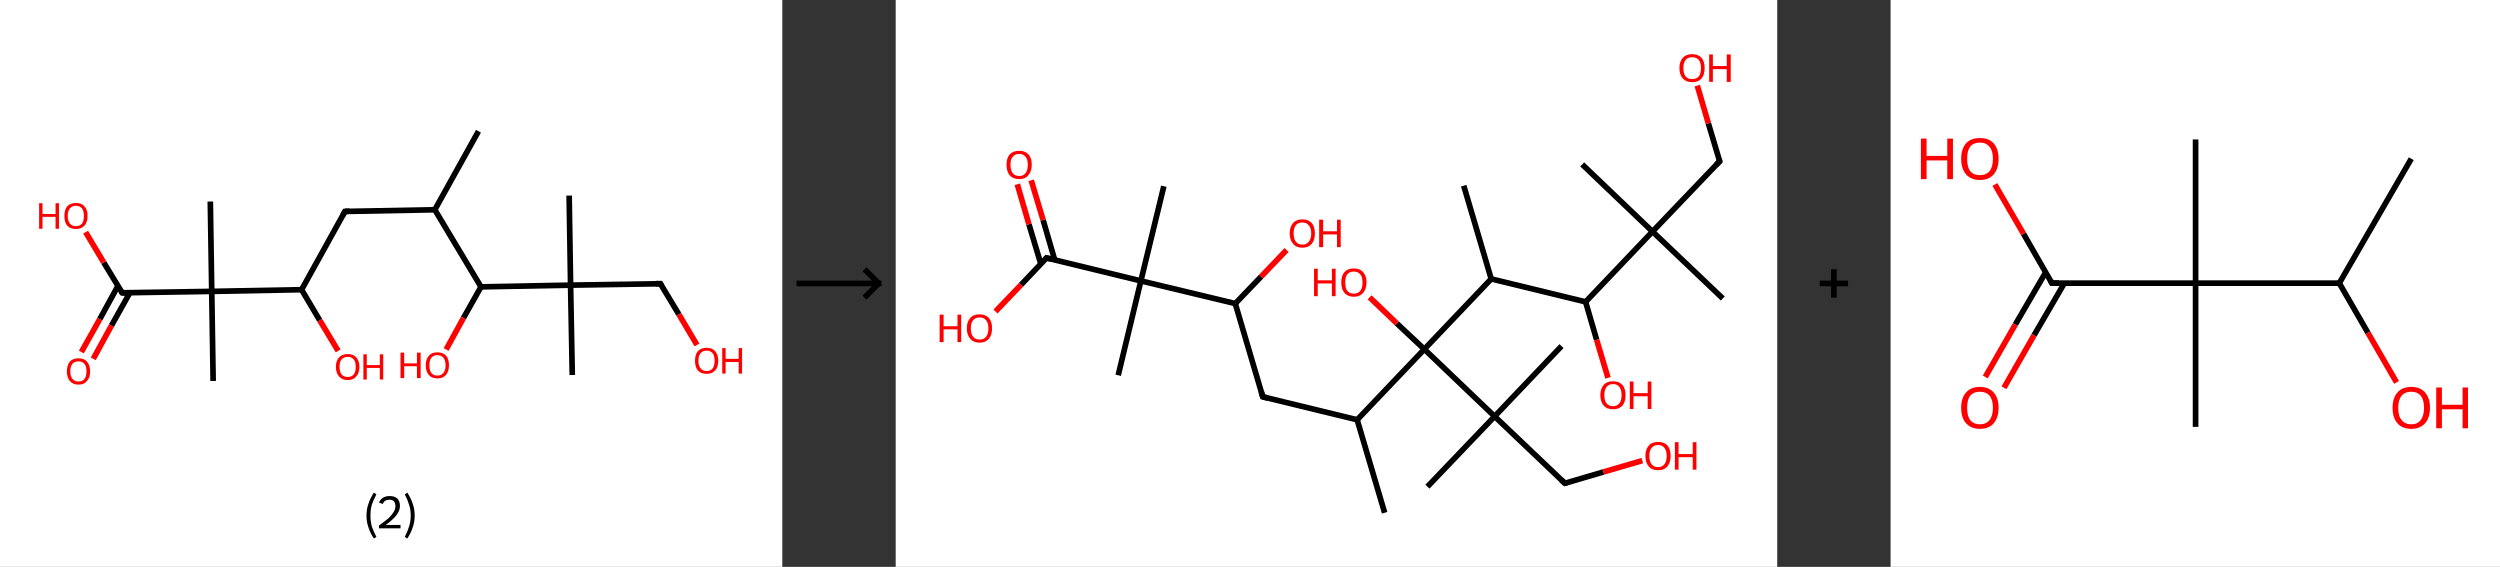 <?xml version='1.0' encoding='ASCII' standalone='yes'?>
<svg xmlns="http://www.w3.org/2000/svg" xmlns:xlink="http://www.w3.org/1999/xlink" version="1.1" width="882.0px" viewBox="0 0 882.0 200.0" height="200.0px">
  <rect x="0" y="0" width="882.0" height="200.0" fill="#333333" stroke="none"/>
  <g>
    <g transform="translate(0, 0) scale(1 1) "><!-- END OF HEADER -->
<rect style="opacity:1.0;fill:#FFFFFF;stroke:none" width="276.0" height="200.0" x="0.0" y="0.0"> </rect>
<path class="bond-0 atom-0 atom-1" d="M 168.8,46.3 L 153.4,74.0" style="fill:none;fill-rule:evenodd;stroke:#000000;stroke-width:2.0px;stroke-linecap:butt;stroke-linejoin:miter;stroke-opacity:1"/>
<path class="bond-1 atom-1 atom-2" d="M 153.4,74.0 L 121.7,74.6" style="fill:none;fill-rule:evenodd;stroke:#000000;stroke-width:2.0px;stroke-linecap:butt;stroke-linejoin:miter;stroke-opacity:1"/>
<path class="bond-2 atom-2 atom-3" d="M 121.7,74.6 L 106.4,102.2" style="fill:none;fill-rule:evenodd;stroke:#000000;stroke-width:2.0px;stroke-linecap:butt;stroke-linejoin:miter;stroke-opacity:1"/>
<path class="bond-3 atom-3 atom-4" d="M 106.4,102.2 L 112.8,113.0" style="fill:none;fill-rule:evenodd;stroke:#000000;stroke-width:2.0px;stroke-linecap:butt;stroke-linejoin:miter;stroke-opacity:1"/>
<path class="bond-3 atom-3 atom-4" d="M 112.8,113.0 L 119.3,123.8" style="fill:none;fill-rule:evenodd;stroke:#FF0000;stroke-width:2.0px;stroke-linecap:butt;stroke-linejoin:miter;stroke-opacity:1"/>
<path class="bond-4 atom-3 atom-5" d="M 106.4,102.2 L 74.7,102.8" style="fill:none;fill-rule:evenodd;stroke:#000000;stroke-width:2.0px;stroke-linecap:butt;stroke-linejoin:miter;stroke-opacity:1"/>
<path class="bond-5 atom-5 atom-6" d="M 74.7,102.8 L 74.2,71.1" style="fill:none;fill-rule:evenodd;stroke:#000000;stroke-width:2.0px;stroke-linecap:butt;stroke-linejoin:miter;stroke-opacity:1"/>
<path class="bond-6 atom-5 atom-7" d="M 74.7,102.8 L 75.2,134.4" style="fill:none;fill-rule:evenodd;stroke:#000000;stroke-width:2.0px;stroke-linecap:butt;stroke-linejoin:miter;stroke-opacity:1"/>
<path class="bond-7 atom-5 atom-8" d="M 74.7,102.8 L 43.1,103.3" style="fill:none;fill-rule:evenodd;stroke:#000000;stroke-width:2.0px;stroke-linecap:butt;stroke-linejoin:miter;stroke-opacity:1"/>
<path class="bond-8 atom-8 atom-9" d="M 41.6,100.9 L 35.2,112.6" style="fill:none;fill-rule:evenodd;stroke:#000000;stroke-width:2.0px;stroke-linecap:butt;stroke-linejoin:miter;stroke-opacity:1"/>
<path class="bond-8 atom-8 atom-9" d="M 35.2,112.6 L 28.7,124.2" style="fill:none;fill-rule:evenodd;stroke:#FF0000;stroke-width:2.0px;stroke-linecap:butt;stroke-linejoin:miter;stroke-opacity:1"/>
<path class="bond-8 atom-8 atom-9" d="M 45.8,103.3 L 39.3,114.9" style="fill:none;fill-rule:evenodd;stroke:#000000;stroke-width:2.0px;stroke-linecap:butt;stroke-linejoin:miter;stroke-opacity:1"/>
<path class="bond-8 atom-8 atom-9" d="M 39.3,114.9 L 32.9,126.6" style="fill:none;fill-rule:evenodd;stroke:#FF0000;stroke-width:2.0px;stroke-linecap:butt;stroke-linejoin:miter;stroke-opacity:1"/>
<path class="bond-9 atom-8 atom-10" d="M 43.1,103.3 L 36.6,92.6" style="fill:none;fill-rule:evenodd;stroke:#000000;stroke-width:2.0px;stroke-linecap:butt;stroke-linejoin:miter;stroke-opacity:1"/>
<path class="bond-9 atom-8 atom-10" d="M 36.6,92.6 L 30.2,81.9" style="fill:none;fill-rule:evenodd;stroke:#FF0000;stroke-width:2.0px;stroke-linecap:butt;stroke-linejoin:miter;stroke-opacity:1"/>
<path class="bond-10 atom-1 atom-11" d="M 153.4,74.0 L 169.7,101.2" style="fill:none;fill-rule:evenodd;stroke:#000000;stroke-width:2.0px;stroke-linecap:butt;stroke-linejoin:miter;stroke-opacity:1"/>
<path class="bond-11 atom-11 atom-12" d="M 169.7,101.2 L 163.5,112.2" style="fill:none;fill-rule:evenodd;stroke:#000000;stroke-width:2.0px;stroke-linecap:butt;stroke-linejoin:miter;stroke-opacity:1"/>
<path class="bond-11 atom-11 atom-12" d="M 163.5,112.2 L 157.4,123.3" style="fill:none;fill-rule:evenodd;stroke:#FF0000;stroke-width:2.0px;stroke-linecap:butt;stroke-linejoin:miter;stroke-opacity:1"/>
<path class="bond-12 atom-11 atom-13" d="M 169.7,101.2 L 201.3,100.6" style="fill:none;fill-rule:evenodd;stroke:#000000;stroke-width:2.0px;stroke-linecap:butt;stroke-linejoin:miter;stroke-opacity:1"/>
<path class="bond-13 atom-13 atom-14" d="M 201.3,100.6 L 201.9,132.3" style="fill:none;fill-rule:evenodd;stroke:#000000;stroke-width:2.0px;stroke-linecap:butt;stroke-linejoin:miter;stroke-opacity:1"/>
<path class="bond-14 atom-13 atom-15" d="M 201.3,100.6 L 200.8,69.0" style="fill:none;fill-rule:evenodd;stroke:#000000;stroke-width:2.0px;stroke-linecap:butt;stroke-linejoin:miter;stroke-opacity:1"/>
<path class="bond-15 atom-13 atom-16" d="M 201.3,100.6 L 233.0,100.1" style="fill:none;fill-rule:evenodd;stroke:#000000;stroke-width:2.0px;stroke-linecap:butt;stroke-linejoin:miter;stroke-opacity:1"/>
<path class="bond-16 atom-16 atom-17" d="M 233.0,100.1 L 239.5,110.9" style="fill:none;fill-rule:evenodd;stroke:#000000;stroke-width:2.0px;stroke-linecap:butt;stroke-linejoin:miter;stroke-opacity:1"/>
<path class="bond-16 atom-16 atom-17" d="M 239.5,110.9 L 245.9,121.7" style="fill:none;fill-rule:evenodd;stroke:#FF0000;stroke-width:2.0px;stroke-linecap:butt;stroke-linejoin:miter;stroke-opacity:1"/>
<path d="M 123.3,74.5 L 121.7,74.6 L 121.0,75.9" style="fill:none;stroke:#000000;stroke-width:2.0px;stroke-linecap:butt;stroke-linejoin:miter;stroke-opacity:1;"/>
<path d="M 44.6,103.3 L 43.1,103.3 L 42.7,102.8" style="fill:none;stroke:#000000;stroke-width:2.0px;stroke-linecap:butt;stroke-linejoin:miter;stroke-opacity:1;"/>
<path d="M 231.4,100.1 L 233.0,100.1 L 233.3,100.7" style="fill:none;stroke:#000000;stroke-width:2.0px;stroke-linecap:butt;stroke-linejoin:miter;stroke-opacity:1;"/>
<path class="atom-4" d="M 118.5 129.4 Q 118.5 127.3, 119.6 126.1 Q 120.7 124.9, 122.7 124.9 Q 124.6 124.9, 125.7 126.1 Q 126.8 127.3, 126.8 129.4 Q 126.8 131.6, 125.7 132.8 Q 124.6 134.1, 122.7 134.1 Q 120.7 134.1, 119.6 132.8 Q 118.5 131.6, 118.5 129.4 M 122.7 133.0 Q 124.0 133.0, 124.8 132.1 Q 125.5 131.2, 125.5 129.4 Q 125.5 127.7, 124.8 126.8 Q 124.0 125.9, 122.7 125.9 Q 121.3 125.9, 120.5 126.8 Q 119.8 127.6, 119.8 129.4 Q 119.8 131.2, 120.5 132.1 Q 121.3 133.0, 122.7 133.0 " fill="#FF0000"/>
<path class="atom-4" d="M 128.2 125.0 L 129.4 125.0 L 129.4 128.8 L 134.0 128.8 L 134.0 125.0 L 135.2 125.0 L 135.2 133.9 L 134.0 133.9 L 134.0 129.8 L 129.4 129.8 L 129.4 133.9 L 128.2 133.9 L 128.2 125.0 " fill="#FF0000"/>
<path class="atom-9" d="M 23.6 131.0 Q 23.6 128.9, 24.6 127.6 Q 25.7 126.4, 27.7 126.4 Q 29.7 126.4, 30.7 127.6 Q 31.8 128.9, 31.8 131.0 Q 31.8 133.2, 30.7 134.4 Q 29.7 135.7, 27.7 135.7 Q 25.7 135.7, 24.6 134.4 Q 23.6 133.2, 23.6 131.0 M 27.7 134.6 Q 29.1 134.6, 29.8 133.7 Q 30.5 132.8, 30.5 131.0 Q 30.5 129.2, 29.8 128.4 Q 29.1 127.5, 27.7 127.5 Q 26.3 127.5, 25.6 128.3 Q 24.8 129.2, 24.8 131.0 Q 24.8 132.8, 25.6 133.7 Q 26.3 134.6, 27.7 134.6 " fill="#FF0000"/>
<path class="atom-10" d="M 13.8 71.7 L 15.0 71.7 L 15.0 75.5 L 19.6 75.5 L 19.6 71.7 L 20.8 71.7 L 20.8 80.7 L 19.6 80.7 L 19.6 76.5 L 15.0 76.5 L 15.0 80.7 L 13.8 80.7 L 13.8 71.7 " fill="#FF0000"/>
<path class="atom-10" d="M 22.7 76.2 Q 22.7 74.0, 23.7 72.8 Q 24.8 71.6, 26.8 71.6 Q 28.8 71.6, 29.8 72.8 Q 30.9 74.0, 30.9 76.2 Q 30.9 78.4, 29.8 79.6 Q 28.7 80.8, 26.8 80.8 Q 24.8 80.8, 23.7 79.6 Q 22.7 78.4, 22.7 76.2 M 26.8 79.8 Q 28.1 79.8, 28.9 78.9 Q 29.6 78.0, 29.6 76.2 Q 29.6 74.4, 28.9 73.5 Q 28.1 72.6, 26.8 72.6 Q 25.4 72.6, 24.7 73.5 Q 23.9 74.4, 23.9 76.2 Q 23.9 78.0, 24.7 78.9 Q 25.4 79.8, 26.8 79.8 " fill="#FF0000"/>
<path class="atom-12" d="M 141.3 124.4 L 142.6 124.4 L 142.6 128.2 L 147.1 128.2 L 147.1 124.4 L 148.4 124.4 L 148.4 133.4 L 147.1 133.4 L 147.1 129.2 L 142.6 129.2 L 142.6 133.4 L 141.3 133.4 L 141.3 124.4 " fill="#FF0000"/>
<path class="atom-12" d="M 150.2 128.9 Q 150.2 126.7, 151.3 125.5 Q 152.3 124.3, 154.3 124.3 Q 156.3 124.3, 157.4 125.5 Q 158.4 126.7, 158.4 128.9 Q 158.4 131.1, 157.3 132.3 Q 156.3 133.5, 154.3 133.5 Q 152.3 133.5, 151.3 132.3 Q 150.2 131.1, 150.2 128.9 M 154.3 132.5 Q 155.7 132.5, 156.4 131.6 Q 157.2 130.7, 157.2 128.9 Q 157.2 127.1, 156.4 126.2 Q 155.7 125.3, 154.3 125.3 Q 152.9 125.3, 152.2 126.2 Q 151.5 127.1, 151.5 128.9 Q 151.5 130.7, 152.2 131.6 Q 152.9 132.5, 154.3 132.5 " fill="#FF0000"/>
<path class="atom-17" d="M 245.2 127.3 Q 245.2 125.1, 246.2 123.9 Q 247.3 122.7, 249.3 122.7 Q 251.3 122.7, 252.3 123.9 Q 253.4 125.1, 253.4 127.3 Q 253.4 129.5, 252.3 130.7 Q 251.2 131.9, 249.3 131.9 Q 247.3 131.9, 246.2 130.7 Q 245.2 129.5, 245.2 127.3 M 249.3 130.9 Q 250.6 130.9, 251.4 130.0 Q 252.1 129.1, 252.1 127.3 Q 252.1 125.5, 251.4 124.6 Q 250.6 123.7, 249.3 123.7 Q 247.9 123.7, 247.2 124.6 Q 246.4 125.5, 246.4 127.3 Q 246.4 129.1, 247.2 130.0 Q 247.9 130.9, 249.3 130.9 " fill="#FF0000"/>
<path class="atom-17" d="M 254.8 122.8 L 256.0 122.8 L 256.0 126.6 L 260.6 126.6 L 260.6 122.8 L 261.8 122.8 L 261.8 131.8 L 260.6 131.8 L 260.6 127.7 L 256.0 127.7 L 256.0 131.8 L 254.8 131.8 L 254.8 122.8 " fill="#FF0000"/>
<path class="legend" d="M 129.3 181.9 Q 129.3 179.6, 130.0 177.7 Q 130.6 175.8, 131.9 173.8 L 132.8 174.4 Q 131.8 176.3, 131.2 178.0 Q 130.7 179.7, 130.7 181.9 Q 130.7 184.0, 131.2 185.8 Q 131.8 187.5, 132.8 189.4 L 131.9 190.0 Q 130.6 188.0, 130.0 186.1 Q 129.3 184.2, 129.3 181.9 " fill="#000000"/>
<path class="legend" d="M 133.7 177.3 Q 134.2 176.2, 135.1 175.6 Q 136.1 175.0, 137.5 175.0 Q 139.2 175.0, 140.2 175.9 Q 141.1 176.8, 141.1 178.5 Q 141.1 180.2, 139.9 181.7 Q 138.7 183.3, 136.1 185.2 L 141.3 185.2 L 141.3 186.4 L 133.7 186.4 L 133.7 185.4 Q 135.8 183.9, 137.1 182.8 Q 138.3 181.6, 138.9 180.6 Q 139.5 179.6, 139.5 178.6 Q 139.5 177.5, 139.0 176.9 Q 138.5 176.3, 137.5 176.3 Q 136.6 176.3, 136.0 176.6 Q 135.4 177.0, 135.0 177.8 L 133.7 177.3 " fill="#000000"/>
<path class="legend" d="M 146.3 181.9 Q 146.3 184.2, 145.6 186.1 Q 145.0 188.0, 143.7 190.0 L 142.8 189.4 Q 143.8 187.5, 144.3 185.8 Q 144.9 184.0, 144.9 181.9 Q 144.9 179.7, 144.3 178.0 Q 143.8 176.3, 142.8 174.4 L 143.7 173.8 Q 145.0 175.8, 145.6 177.7 Q 146.3 179.6, 146.3 181.9 " fill="#000000"/>
</g>
    <g transform="translate(276.0, 0) scale(1 1) "><line x1="5" y1="100" x2="35" y2="100" style="stroke:rgb(0,0,0);stroke-width:2"/>
  <line x1="34" y1="100" x2="29" y2="95" style="stroke:rgb(0,0,0);stroke-width:2"/>
  <line x1="34" y1="100" x2="29" y2="105" style="stroke:rgb(0,0,0);stroke-width:2"/>
</g>
    <g transform="translate(316.0, 0) scale(1 1) "><!-- END OF HEADER -->
<rect style="opacity:1.0;fill:#FFFFFF;stroke:none" width="311.0" height="200.0" x="0.0" y="0.0"> </rect>
<path class="bond-0 atom-0 atom-1" d="M 172.5,180.9 L 162.8,148.1" style="fill:none;fill-rule:evenodd;stroke:#000000;stroke-width:2.0px;stroke-linecap:butt;stroke-linejoin:miter;stroke-opacity:1"/>
<path class="bond-1 atom-1 atom-2" d="M 162.8,148.1 L 129.5,140.0" style="fill:none;fill-rule:evenodd;stroke:#000000;stroke-width:2.0px;stroke-linecap:butt;stroke-linejoin:miter;stroke-opacity:1"/>
<path class="bond-2 atom-2 atom-3" d="M 129.5,140.0 L 119.8,107.1" style="fill:none;fill-rule:evenodd;stroke:#000000;stroke-width:2.0px;stroke-linecap:butt;stroke-linejoin:miter;stroke-opacity:1"/>
<path class="bond-3 atom-3 atom-4" d="M 119.8,107.1 L 128.9,97.6" style="fill:none;fill-rule:evenodd;stroke:#000000;stroke-width:2.0px;stroke-linecap:butt;stroke-linejoin:miter;stroke-opacity:1"/>
<path class="bond-3 atom-3 atom-4" d="M 128.9,97.6 L 137.9,88.2" style="fill:none;fill-rule:evenodd;stroke:#FF0000;stroke-width:2.0px;stroke-linecap:butt;stroke-linejoin:miter;stroke-opacity:1"/>
<path class="bond-4 atom-3 atom-5" d="M 119.8,107.1 L 86.5,99.1" style="fill:none;fill-rule:evenodd;stroke:#000000;stroke-width:2.0px;stroke-linecap:butt;stroke-linejoin:miter;stroke-opacity:1"/>
<path class="bond-5 atom-5 atom-6" d="M 86.5,99.1 L 78.5,132.4" style="fill:none;fill-rule:evenodd;stroke:#000000;stroke-width:2.0px;stroke-linecap:butt;stroke-linejoin:miter;stroke-opacity:1"/>
<path class="bond-6 atom-5 atom-7" d="M 86.5,99.1 L 94.6,65.7" style="fill:none;fill-rule:evenodd;stroke:#000000;stroke-width:2.0px;stroke-linecap:butt;stroke-linejoin:miter;stroke-opacity:1"/>
<path class="bond-7 atom-5 atom-8" d="M 86.5,99.1 L 53.2,91.0" style="fill:none;fill-rule:evenodd;stroke:#000000;stroke-width:2.0px;stroke-linecap:butt;stroke-linejoin:miter;stroke-opacity:1"/>
<path class="bond-8 atom-8 atom-9" d="M 56.1,91.7 L 52.0,77.6" style="fill:none;fill-rule:evenodd;stroke:#000000;stroke-width:2.0px;stroke-linecap:butt;stroke-linejoin:miter;stroke-opacity:1"/>
<path class="bond-8 atom-8 atom-9" d="M 52.0,77.6 L 47.8,63.6" style="fill:none;fill-rule:evenodd;stroke:#FF0000;stroke-width:2.0px;stroke-linecap:butt;stroke-linejoin:miter;stroke-opacity:1"/>
<path class="bond-8 atom-8 atom-9" d="M 51.2,93.1 L 47.0,79.1" style="fill:none;fill-rule:evenodd;stroke:#000000;stroke-width:2.0px;stroke-linecap:butt;stroke-linejoin:miter;stroke-opacity:1"/>
<path class="bond-8 atom-8 atom-9" d="M 47.0,79.1 L 42.9,65.0" style="fill:none;fill-rule:evenodd;stroke:#FF0000;stroke-width:2.0px;stroke-linecap:butt;stroke-linejoin:miter;stroke-opacity:1"/>
<path class="bond-9 atom-8 atom-10" d="M 53.2,91.0 L 44.2,100.5" style="fill:none;fill-rule:evenodd;stroke:#000000;stroke-width:2.0px;stroke-linecap:butt;stroke-linejoin:miter;stroke-opacity:1"/>
<path class="bond-9 atom-8 atom-10" d="M 44.2,100.5 L 35.2,109.9" style="fill:none;fill-rule:evenodd;stroke:#FF0000;stroke-width:2.0px;stroke-linecap:butt;stroke-linejoin:miter;stroke-opacity:1"/>
<path class="bond-10 atom-1 atom-11" d="M 162.8,148.1 L 186.5,123.2" style="fill:none;fill-rule:evenodd;stroke:#000000;stroke-width:2.0px;stroke-linecap:butt;stroke-linejoin:miter;stroke-opacity:1"/>
<path class="bond-11 atom-11 atom-12" d="M 186.5,123.2 L 176.8,114.1" style="fill:none;fill-rule:evenodd;stroke:#000000;stroke-width:2.0px;stroke-linecap:butt;stroke-linejoin:miter;stroke-opacity:1"/>
<path class="bond-11 atom-11 atom-12" d="M 176.8,114.1 L 167.2,104.9" style="fill:none;fill-rule:evenodd;stroke:#FF0000;stroke-width:2.0px;stroke-linecap:butt;stroke-linejoin:miter;stroke-opacity:1"/>
<path class="bond-12 atom-11 atom-13" d="M 186.5,123.2 L 210.1,98.4" style="fill:none;fill-rule:evenodd;stroke:#000000;stroke-width:2.0px;stroke-linecap:butt;stroke-linejoin:miter;stroke-opacity:1"/>
<path class="bond-13 atom-13 atom-14" d="M 210.1,98.4 L 200.4,65.5" style="fill:none;fill-rule:evenodd;stroke:#000000;stroke-width:2.0px;stroke-linecap:butt;stroke-linejoin:miter;stroke-opacity:1"/>
<path class="bond-14 atom-13 atom-15" d="M 210.1,98.4 L 243.4,106.5" style="fill:none;fill-rule:evenodd;stroke:#000000;stroke-width:2.0px;stroke-linecap:butt;stroke-linejoin:miter;stroke-opacity:1"/>
<path class="bond-15 atom-15 atom-16" d="M 243.4,106.5 L 247.3,119.9" style="fill:none;fill-rule:evenodd;stroke:#000000;stroke-width:2.0px;stroke-linecap:butt;stroke-linejoin:miter;stroke-opacity:1"/>
<path class="bond-15 atom-15 atom-16" d="M 247.3,119.9 L 251.3,133.3" style="fill:none;fill-rule:evenodd;stroke:#FF0000;stroke-width:2.0px;stroke-linecap:butt;stroke-linejoin:miter;stroke-opacity:1"/>
<path class="bond-16 atom-15 atom-17" d="M 243.4,106.5 L 267.0,81.7" style="fill:none;fill-rule:evenodd;stroke:#000000;stroke-width:2.0px;stroke-linecap:butt;stroke-linejoin:miter;stroke-opacity:1"/>
<path class="bond-17 atom-17 atom-18" d="M 267.0,81.7 L 291.8,105.3" style="fill:none;fill-rule:evenodd;stroke:#000000;stroke-width:2.0px;stroke-linecap:butt;stroke-linejoin:miter;stroke-opacity:1"/>
<path class="bond-18 atom-17 atom-19" d="M 267.0,81.7 L 242.2,58.0" style="fill:none;fill-rule:evenodd;stroke:#000000;stroke-width:2.0px;stroke-linecap:butt;stroke-linejoin:miter;stroke-opacity:1"/>
<path class="bond-19 atom-17 atom-20" d="M 267.0,81.7 L 290.7,56.9" style="fill:none;fill-rule:evenodd;stroke:#000000;stroke-width:2.0px;stroke-linecap:butt;stroke-linejoin:miter;stroke-opacity:1"/>
<path class="bond-20 atom-20 atom-21" d="M 290.7,56.9 L 286.7,43.5" style="fill:none;fill-rule:evenodd;stroke:#000000;stroke-width:2.0px;stroke-linecap:butt;stroke-linejoin:miter;stroke-opacity:1"/>
<path class="bond-20 atom-20 atom-21" d="M 286.7,43.5 L 282.8,30.2" style="fill:none;fill-rule:evenodd;stroke:#FF0000;stroke-width:2.0px;stroke-linecap:butt;stroke-linejoin:miter;stroke-opacity:1"/>
<path class="bond-21 atom-11 atom-22" d="M 186.5,123.2 L 211.3,146.9" style="fill:none;fill-rule:evenodd;stroke:#000000;stroke-width:2.0px;stroke-linecap:butt;stroke-linejoin:miter;stroke-opacity:1"/>
<path class="bond-22 atom-22 atom-23" d="M 211.3,146.9 L 234.9,122.1" style="fill:none;fill-rule:evenodd;stroke:#000000;stroke-width:2.0px;stroke-linecap:butt;stroke-linejoin:miter;stroke-opacity:1"/>
<path class="bond-23 atom-22 atom-24" d="M 211.3,146.9 L 187.6,171.7" style="fill:none;fill-rule:evenodd;stroke:#000000;stroke-width:2.0px;stroke-linecap:butt;stroke-linejoin:miter;stroke-opacity:1"/>
<path class="bond-24 atom-22 atom-25" d="M 211.3,146.9 L 236.1,170.5" style="fill:none;fill-rule:evenodd;stroke:#000000;stroke-width:2.0px;stroke-linecap:butt;stroke-linejoin:miter;stroke-opacity:1"/>
<path class="bond-25 atom-25 atom-26" d="M 236.1,170.5 L 249.7,166.5" style="fill:none;fill-rule:evenodd;stroke:#000000;stroke-width:2.0px;stroke-linecap:butt;stroke-linejoin:miter;stroke-opacity:1"/>
<path class="bond-25 atom-25 atom-26" d="M 249.7,166.5 L 263.4,162.5" style="fill:none;fill-rule:evenodd;stroke:#FF0000;stroke-width:2.0px;stroke-linecap:butt;stroke-linejoin:miter;stroke-opacity:1"/>
<path d="M 131.2,140.4 L 129.5,140.0 L 129.0,138.3" style="fill:none;stroke:#000000;stroke-width:2.0px;stroke-linecap:butt;stroke-linejoin:miter;stroke-opacity:1;"/>
<path d="M 54.9,91.4 L 53.2,91.0 L 52.8,91.5" style="fill:none;stroke:#000000;stroke-width:2.0px;stroke-linecap:butt;stroke-linejoin:miter;stroke-opacity:1;"/>
<path d="M 289.5,58.1 L 290.7,56.9 L 290.5,56.2" style="fill:none;stroke:#000000;stroke-width:2.0px;stroke-linecap:butt;stroke-linejoin:miter;stroke-opacity:1;"/>
<path d="M 234.8,169.3 L 236.1,170.5 L 236.8,170.3" style="fill:none;stroke:#000000;stroke-width:2.0px;stroke-linecap:butt;stroke-linejoin:miter;stroke-opacity:1;"/>
<path class="atom-4" d="M 139.0 82.3 Q 139.0 80.0, 140.2 78.7 Q 141.3 77.4, 143.5 77.4 Q 145.6 77.4, 146.8 78.7 Q 147.9 80.0, 147.9 82.3 Q 147.9 84.7, 146.8 86.0 Q 145.6 87.4, 143.5 87.4 Q 141.3 87.4, 140.2 86.0 Q 139.0 84.7, 139.0 82.3 M 143.5 86.3 Q 145.0 86.3, 145.7 85.3 Q 146.6 84.3, 146.6 82.3 Q 146.6 80.4, 145.7 79.5 Q 145.0 78.5, 143.5 78.5 Q 142.0 78.5, 141.2 79.4 Q 140.4 80.4, 140.4 82.3 Q 140.4 84.3, 141.2 85.3 Q 142.0 86.3, 143.5 86.3 " fill="#FF0000"/>
<path class="atom-4" d="M 149.4 77.5 L 150.8 77.5 L 150.8 81.6 L 155.7 81.6 L 155.7 77.5 L 157.0 77.5 L 157.0 87.2 L 155.7 87.2 L 155.7 82.7 L 150.8 82.7 L 150.8 87.2 L 149.4 87.2 L 149.4 77.5 " fill="#FF0000"/>
<path class="atom-9" d="M 39.1 58.1 Q 39.1 55.8, 40.2 54.5 Q 41.4 53.2, 43.6 53.2 Q 45.7 53.2, 46.9 54.5 Q 48.0 55.8, 48.0 58.1 Q 48.0 60.5, 46.8 61.8 Q 45.7 63.2, 43.6 63.2 Q 41.4 63.2, 40.2 61.8 Q 39.1 60.5, 39.1 58.1 M 43.6 62.1 Q 45.0 62.1, 45.8 61.1 Q 46.6 60.1, 46.6 58.1 Q 46.6 56.2, 45.8 55.3 Q 45.0 54.3, 43.6 54.3 Q 42.1 54.3, 41.3 55.3 Q 40.5 56.2, 40.5 58.1 Q 40.5 60.1, 41.3 61.1 Q 42.1 62.1, 43.6 62.1 " fill="#FF0000"/>
<path class="atom-10" d="M 15.5 111.0 L 16.9 111.0 L 16.9 115.1 L 21.8 115.1 L 21.8 111.0 L 23.1 111.0 L 23.1 120.7 L 21.8 120.7 L 21.8 116.2 L 16.9 116.2 L 16.9 120.7 L 15.5 120.7 L 15.5 111.0 " fill="#FF0000"/>
<path class="atom-10" d="M 25.1 115.8 Q 25.1 113.5, 26.3 112.2 Q 27.4 110.9, 29.6 110.9 Q 31.7 110.9, 32.9 112.2 Q 34.0 113.5, 34.0 115.8 Q 34.0 118.2, 32.9 119.5 Q 31.7 120.9, 29.6 120.9 Q 27.5 120.9, 26.3 119.5 Q 25.1 118.2, 25.1 115.8 M 29.6 119.8 Q 31.1 119.8, 31.9 118.8 Q 32.7 117.8, 32.7 115.8 Q 32.7 113.9, 31.9 113.0 Q 31.1 112.0, 29.6 112.0 Q 28.1 112.0, 27.3 113.0 Q 26.5 113.9, 26.5 115.8 Q 26.5 117.8, 27.3 118.8 Q 28.1 119.8, 29.6 119.8 " fill="#FF0000"/>
<path class="atom-12" d="M 147.6 94.8 L 148.9 94.8 L 148.9 98.9 L 153.9 98.9 L 153.9 94.8 L 155.2 94.8 L 155.2 104.5 L 153.9 104.5 L 153.9 100.0 L 148.9 100.0 L 148.9 104.5 L 147.6 104.5 L 147.6 94.8 " fill="#FF0000"/>
<path class="atom-12" d="M 157.2 99.6 Q 157.2 97.3, 158.3 96.0 Q 159.5 94.7, 161.6 94.7 Q 163.8 94.7, 164.9 96.0 Q 166.1 97.3, 166.1 99.6 Q 166.1 102.0, 164.9 103.3 Q 163.8 104.7, 161.6 104.7 Q 159.5 104.7, 158.3 103.3 Q 157.2 102.0, 157.2 99.6 M 161.6 103.6 Q 163.1 103.6, 163.9 102.6 Q 164.7 101.6, 164.7 99.6 Q 164.7 97.7, 163.9 96.8 Q 163.1 95.8, 161.6 95.8 Q 160.2 95.8, 159.3 96.8 Q 158.6 97.7, 158.6 99.6 Q 158.6 101.6, 159.3 102.6 Q 160.2 103.6, 161.6 103.6 " fill="#FF0000"/>
<path class="atom-16" d="M 248.6 139.4 Q 248.6 137.1, 249.8 135.8 Q 250.9 134.5, 253.1 134.5 Q 255.2 134.5, 256.4 135.8 Q 257.5 137.1, 257.5 139.4 Q 257.5 141.7, 256.4 143.1 Q 255.2 144.4, 253.1 144.4 Q 250.9 144.4, 249.8 143.1 Q 248.6 141.8, 248.6 139.4 M 253.1 143.3 Q 254.5 143.3, 255.3 142.3 Q 256.1 141.3, 256.1 139.4 Q 256.1 137.5, 255.3 136.5 Q 254.5 135.5, 253.1 135.5 Q 251.6 135.5, 250.8 136.5 Q 250.0 137.5, 250.0 139.4 Q 250.0 141.3, 250.8 142.3 Q 251.6 143.3, 253.1 143.3 " fill="#FF0000"/>
<path class="atom-16" d="M 259.0 134.6 L 260.3 134.6 L 260.3 138.7 L 265.3 138.7 L 265.3 134.6 L 266.6 134.6 L 266.6 144.3 L 265.3 144.3 L 265.3 139.8 L 260.3 139.8 L 260.3 144.3 L 259.0 144.3 L 259.0 134.6 " fill="#FF0000"/>
<path class="atom-21" d="M 276.5 24.0 Q 276.5 21.7, 277.7 20.4 Q 278.8 19.1, 281.0 19.1 Q 283.1 19.1, 284.3 20.4 Q 285.4 21.7, 285.4 24.0 Q 285.4 26.4, 284.3 27.7 Q 283.1 29.0, 281.0 29.0 Q 278.9 29.0, 277.7 27.7 Q 276.5 26.4, 276.5 24.0 M 281.0 27.9 Q 282.5 27.9, 283.3 27.0 Q 284.1 26.0, 284.1 24.0 Q 284.1 22.1, 283.3 21.1 Q 282.5 20.2, 281.0 20.2 Q 279.5 20.2, 278.7 21.1 Q 277.9 22.1, 277.9 24.0 Q 277.9 26.0, 278.7 27.0 Q 279.5 27.9, 281.0 27.9 " fill="#FF0000"/>
<path class="atom-21" d="M 287.0 19.2 L 288.3 19.2 L 288.3 23.3 L 293.2 23.3 L 293.2 19.2 L 294.6 19.2 L 294.6 28.9 L 293.2 28.9 L 293.2 24.4 L 288.3 24.4 L 288.3 28.9 L 287.0 28.9 L 287.0 19.2 " fill="#FF0000"/>
<path class="atom-26" d="M 264.5 160.9 Q 264.5 158.5, 265.7 157.2 Q 266.8 155.9, 269.0 155.9 Q 271.1 155.9, 272.3 157.2 Q 273.4 158.5, 273.4 160.9 Q 273.4 163.2, 272.2 164.6 Q 271.1 165.9, 269.0 165.9 Q 266.8 165.9, 265.7 164.6 Q 264.5 163.2, 264.5 160.9 M 269.0 164.8 Q 270.4 164.8, 271.2 163.8 Q 272.0 162.8, 272.0 160.9 Q 272.0 159.0, 271.2 158.0 Q 270.4 157.0, 269.0 157.0 Q 267.5 157.0, 266.7 158.0 Q 265.9 158.9, 265.9 160.9 Q 265.9 162.8, 266.7 163.8 Q 267.5 164.8, 269.0 164.8 " fill="#FF0000"/>
<path class="atom-26" d="M 274.9 156.0 L 276.2 156.0 L 276.2 160.2 L 281.2 160.2 L 281.2 156.0 L 282.5 156.0 L 282.5 165.7 L 281.2 165.7 L 281.2 161.3 L 276.2 161.3 L 276.2 165.7 L 274.9 165.7 L 274.9 156.0 " fill="#FF0000"/>
</g>
    <g transform="translate(627.0, 0) scale(1 1) "><line x1="15" y1="100" x2="25" y2="100" style="stroke:rgb(0,0,0);stroke-width:2"/>
  <line x1="20" y1="95" x2="20" y2="105" style="stroke:rgb(0,0,0);stroke-width:2"/>
</g>
    <g transform="translate(667.0, 0) scale(1 1) "><!-- END OF HEADER -->
<rect style="opacity:1.0;fill:#FFFFFF;stroke:none" width="215.0" height="200.0" x="0.0" y="0.0"> </rect>
<path class="bond-0 atom-0 atom-1" d="M 183.7,56.0 L 158.3,99.9" style="fill:none;fill-rule:evenodd;stroke:#000000;stroke-width:2.0px;stroke-linecap:butt;stroke-linejoin:miter;stroke-opacity:1"/>
<path class="bond-1 atom-1 atom-2" d="M 158.3,99.9 L 168.4,117.4" style="fill:none;fill-rule:evenodd;stroke:#000000;stroke-width:2.0px;stroke-linecap:butt;stroke-linejoin:miter;stroke-opacity:1"/>
<path class="bond-1 atom-1 atom-2" d="M 168.4,117.4 L 178.5,134.9" style="fill:none;fill-rule:evenodd;stroke:#FF0000;stroke-width:2.0px;stroke-linecap:butt;stroke-linejoin:miter;stroke-opacity:1"/>
<path class="bond-2 atom-1 atom-3" d="M 158.3,99.9 L 107.6,99.9" style="fill:none;fill-rule:evenodd;stroke:#000000;stroke-width:2.0px;stroke-linecap:butt;stroke-linejoin:miter;stroke-opacity:1"/>
<path class="bond-3 atom-3 atom-4" d="M 107.6,99.9 L 107.6,49.2" style="fill:none;fill-rule:evenodd;stroke:#000000;stroke-width:2.0px;stroke-linecap:butt;stroke-linejoin:miter;stroke-opacity:1"/>
<path class="bond-4 atom-3 atom-5" d="M 107.6,99.9 L 107.6,150.6" style="fill:none;fill-rule:evenodd;stroke:#000000;stroke-width:2.0px;stroke-linecap:butt;stroke-linejoin:miter;stroke-opacity:1"/>
<path class="bond-5 atom-3 atom-6" d="M 107.6,99.9 L 56.9,99.9" style="fill:none;fill-rule:evenodd;stroke:#000000;stroke-width:2.0px;stroke-linecap:butt;stroke-linejoin:miter;stroke-opacity:1"/>
<path class="bond-6 atom-6 atom-7" d="M 54.7,96.1 L 44.0,114.5" style="fill:none;fill-rule:evenodd;stroke:#000000;stroke-width:2.0px;stroke-linecap:butt;stroke-linejoin:miter;stroke-opacity:1"/>
<path class="bond-6 atom-6 atom-7" d="M 44.0,114.5 L 33.4,133.0" style="fill:none;fill-rule:evenodd;stroke:#FF0000;stroke-width:2.0px;stroke-linecap:butt;stroke-linejoin:miter;stroke-opacity:1"/>
<path class="bond-6 atom-6 atom-7" d="M 61.3,99.9 L 50.6,118.3" style="fill:none;fill-rule:evenodd;stroke:#000000;stroke-width:2.0px;stroke-linecap:butt;stroke-linejoin:miter;stroke-opacity:1"/>
<path class="bond-6 atom-6 atom-7" d="M 50.6,118.3 L 40.0,136.8" style="fill:none;fill-rule:evenodd;stroke:#FF0000;stroke-width:2.0px;stroke-linecap:butt;stroke-linejoin:miter;stroke-opacity:1"/>
<path class="bond-7 atom-6 atom-8" d="M 56.9,99.9 L 46.9,82.5" style="fill:none;fill-rule:evenodd;stroke:#000000;stroke-width:2.0px;stroke-linecap:butt;stroke-linejoin:miter;stroke-opacity:1"/>
<path class="bond-7 atom-6 atom-8" d="M 46.9,82.5 L 36.8,65.1" style="fill:none;fill-rule:evenodd;stroke:#FF0000;stroke-width:2.0px;stroke-linecap:butt;stroke-linejoin:miter;stroke-opacity:1"/>
<path d="M 59.4,99.9 L 56.9,99.9 L 56.4,99.0" style="fill:none;stroke:#000000;stroke-width:2.0px;stroke-linecap:butt;stroke-linejoin:miter;stroke-opacity:1;"/>
<path class="atom-2" d="M 177.1 143.9 Q 177.1 140.4, 178.8 138.5 Q 180.5 136.5, 183.7 136.5 Q 186.9 136.5, 188.6 138.5 Q 190.3 140.4, 190.3 143.9 Q 190.3 147.3, 188.6 149.3 Q 186.8 151.3, 183.7 151.3 Q 180.5 151.3, 178.8 149.3 Q 177.1 147.4, 177.1 143.9 M 183.7 149.7 Q 185.9 149.7, 187.0 148.2 Q 188.2 146.7, 188.2 143.9 Q 188.2 141.0, 187.0 139.6 Q 185.9 138.2, 183.7 138.2 Q 181.5 138.2, 180.3 139.6 Q 179.1 141.0, 179.1 143.9 Q 179.1 146.8, 180.3 148.2 Q 181.5 149.7, 183.7 149.7 " fill="#FF0000"/>
<path class="atom-2" d="M 192.5 136.7 L 194.5 136.7 L 194.5 142.8 L 201.8 142.8 L 201.8 136.7 L 203.7 136.7 L 203.7 151.1 L 201.8 151.1 L 201.8 144.4 L 194.5 144.4 L 194.5 151.1 L 192.5 151.1 L 192.5 136.7 " fill="#FF0000"/>
<path class="atom-7" d="M 24.9 143.9 Q 24.9 140.4, 26.6 138.5 Q 28.3 136.5, 31.5 136.5 Q 34.7 136.5, 36.4 138.5 Q 38.1 140.4, 38.1 143.9 Q 38.1 147.3, 36.4 149.3 Q 34.7 151.3, 31.5 151.3 Q 28.4 151.3, 26.6 149.3 Q 24.9 147.4, 24.9 143.9 M 31.5 149.7 Q 33.7 149.7, 34.9 148.2 Q 36.1 146.7, 36.1 143.9 Q 36.1 141.0, 34.9 139.6 Q 33.7 138.2, 31.5 138.2 Q 29.3 138.2, 28.1 139.6 Q 27.0 141.0, 27.0 143.9 Q 27.0 146.8, 28.1 148.2 Q 29.3 149.7, 31.5 149.7 " fill="#FF0000"/>
<path class="atom-8" d="M 10.7 48.9 L 12.7 48.9 L 12.7 55.0 L 20.0 55.0 L 20.0 48.9 L 22.0 48.9 L 22.0 63.2 L 20.0 63.2 L 20.0 56.6 L 12.7 56.6 L 12.7 63.2 L 10.7 63.2 L 10.7 48.9 " fill="#FF0000"/>
<path class="atom-8" d="M 24.9 56.0 Q 24.9 52.6, 26.6 50.6 Q 28.3 48.7, 31.5 48.7 Q 34.7 48.7, 36.4 50.6 Q 38.1 52.6, 38.1 56.0 Q 38.1 59.5, 36.4 61.5 Q 34.7 63.5, 31.5 63.5 Q 28.4 63.5, 26.6 61.5 Q 24.9 59.5, 24.9 56.0 M 31.5 61.8 Q 33.7 61.8, 34.9 60.4 Q 36.1 58.9, 36.1 56.0 Q 36.1 53.2, 34.9 51.8 Q 33.7 50.3, 31.5 50.3 Q 29.3 50.3, 28.1 51.7 Q 27.0 53.2, 27.0 56.0 Q 27.0 58.9, 28.1 60.4 Q 29.3 61.8, 31.5 61.8 " fill="#FF0000"/>
</g>
  </g>
</svg>

